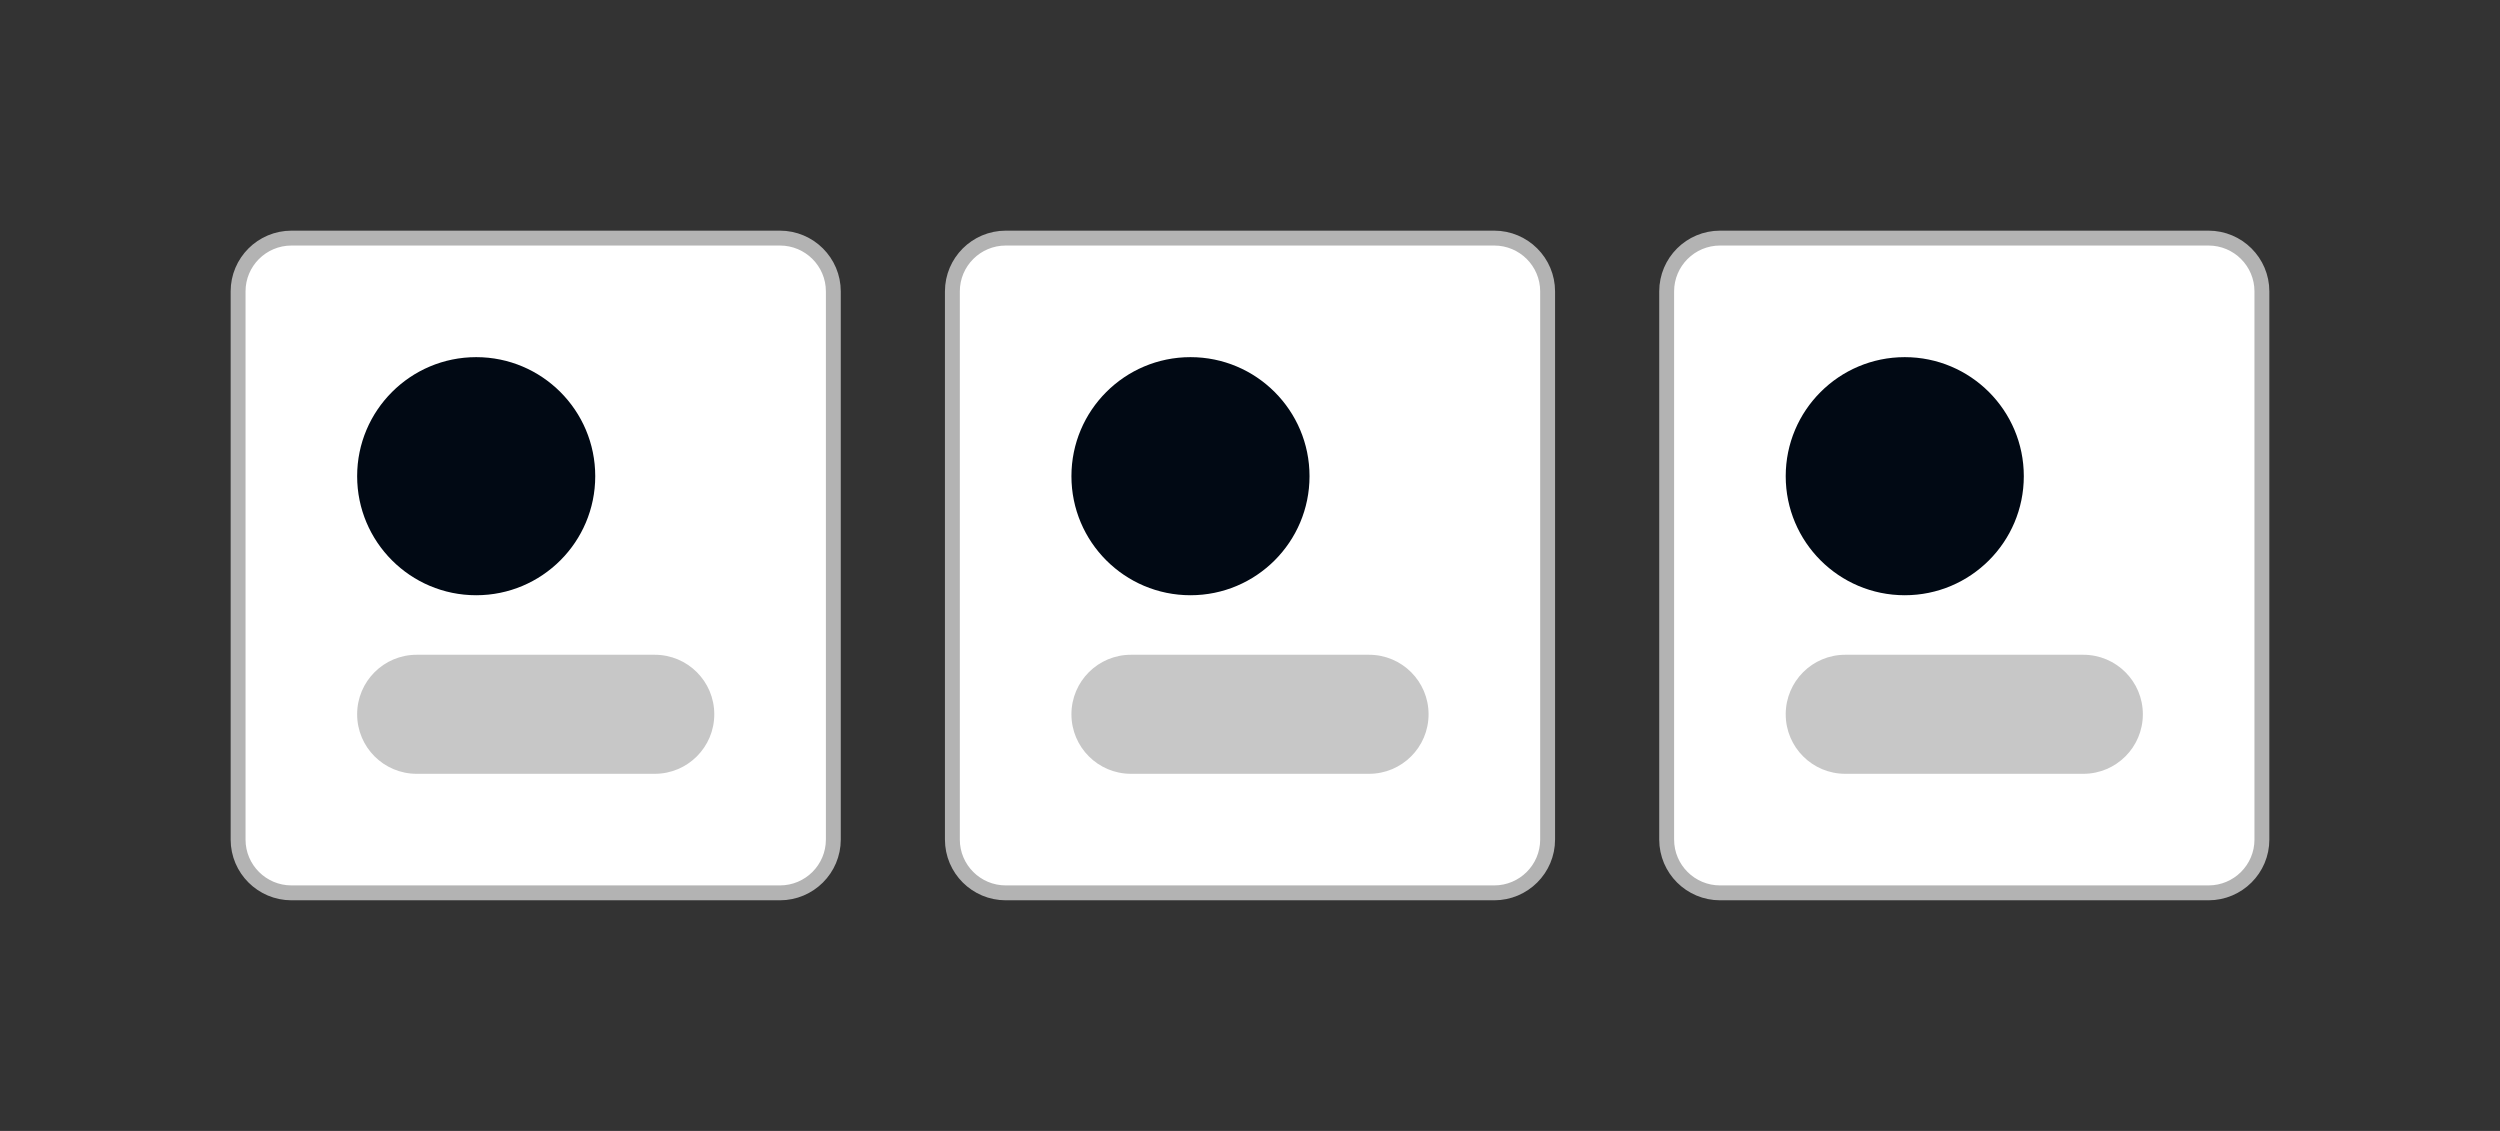 <svg width="84" height="38" viewBox="0 0 84 38" fill="none" xmlns="http://www.w3.org/2000/svg">
<rect x="0" y="0" width="84" height="38" fill="#333333" stroke="none"/>
<path d="M26.205 8H9.795C8.804 8 8 8.802 8 9.791V28.209C8 29.198 8.804 30 9.795 30H26.205C27.196 30 28 29.198 28 28.209V9.791C28 8.802 27.196 8 26.205 8Z" fill="white"/>
<path d="M20 16C20 13.791 18.209 12 16 12C13.791 12 12 13.791 12 16C12 18.209 13.791 20 16 20C18.209 20 20 18.209 20 16Z" fill="#010914"/>
<path opacity="0.4" d="M22 22H14C12.895 22 12 22.895 12 24C12 25.105 12.895 26 14 26H22C23.105 26 24 25.105 24 24C24 22.895 23.105 22 22 22Z" fill="#757575"/>
<path d="M26.205 8H9.795C8.804 8 8 8.802 8 9.791V28.209C8 29.198 8.804 30 9.795 30H26.205C27.196 30 28 29.198 28 28.209V9.791C28 8.802 27.196 8 26.205 8Z" stroke="#B3B3B3" stroke-width="0.5"/>
<path d="M74.205 8H57.795C56.804 8 56 8.802 56 9.791V28.209C56 29.198 56.804 30 57.795 30H74.205C75.196 30 76 29.198 76 28.209V9.791C76 8.802 75.196 8 74.205 8Z" fill="white"/>
<path d="M68 16C68 13.791 66.209 12 64 12C61.791 12 60 13.791 60 16C60 18.209 61.791 20 64 20C66.209 20 68 18.209 68 16Z" fill="#010914"/>
<path opacity="0.4" d="M70 22H62C60.895 22 60 22.895 60 24C60 25.105 60.895 26 62 26H70C71.105 26 72 25.105 72 24C72 22.895 71.105 22 70 22Z" fill="#757575"/>
<path d="M74.205 8H57.795C56.804 8 56 8.802 56 9.791V28.209C56 29.198 56.804 30 57.795 30H74.205C75.196 30 76 29.198 76 28.209V9.791C76 8.802 75.196 8 74.205 8Z" stroke="#B3B3B3" stroke-width="0.5"/>
<path d="M50.205 8H33.795C32.804 8 32 8.802 32 9.791V28.209C32 29.198 32.804 30 33.795 30H50.205C51.196 30 52 29.198 52 28.209V9.791C52 8.802 51.196 8 50.205 8Z" fill="white"/>
<path d="M44 16C44 13.791 42.209 12 40 12C37.791 12 36 13.791 36 16C36 18.209 37.791 20 40 20C42.209 20 44 18.209 44 16Z" fill="#010914"/>
<path opacity="0.4" d="M46 22H38C36.895 22 36 22.895 36 24C36 25.105 36.895 26 38 26H46C47.105 26 48 25.105 48 24C48 22.895 47.105 22 46 22Z" fill="#757575"/>
<path d="M50.205 8H33.795C32.804 8 32 8.802 32 9.791V28.209C32 29.198 32.804 30 33.795 30H50.205C51.196 30 52 29.198 52 28.209V9.791C52 8.802 51.196 8 50.205 8Z" stroke="#B3B3B3" stroke-width="0.5"/>
</svg>
